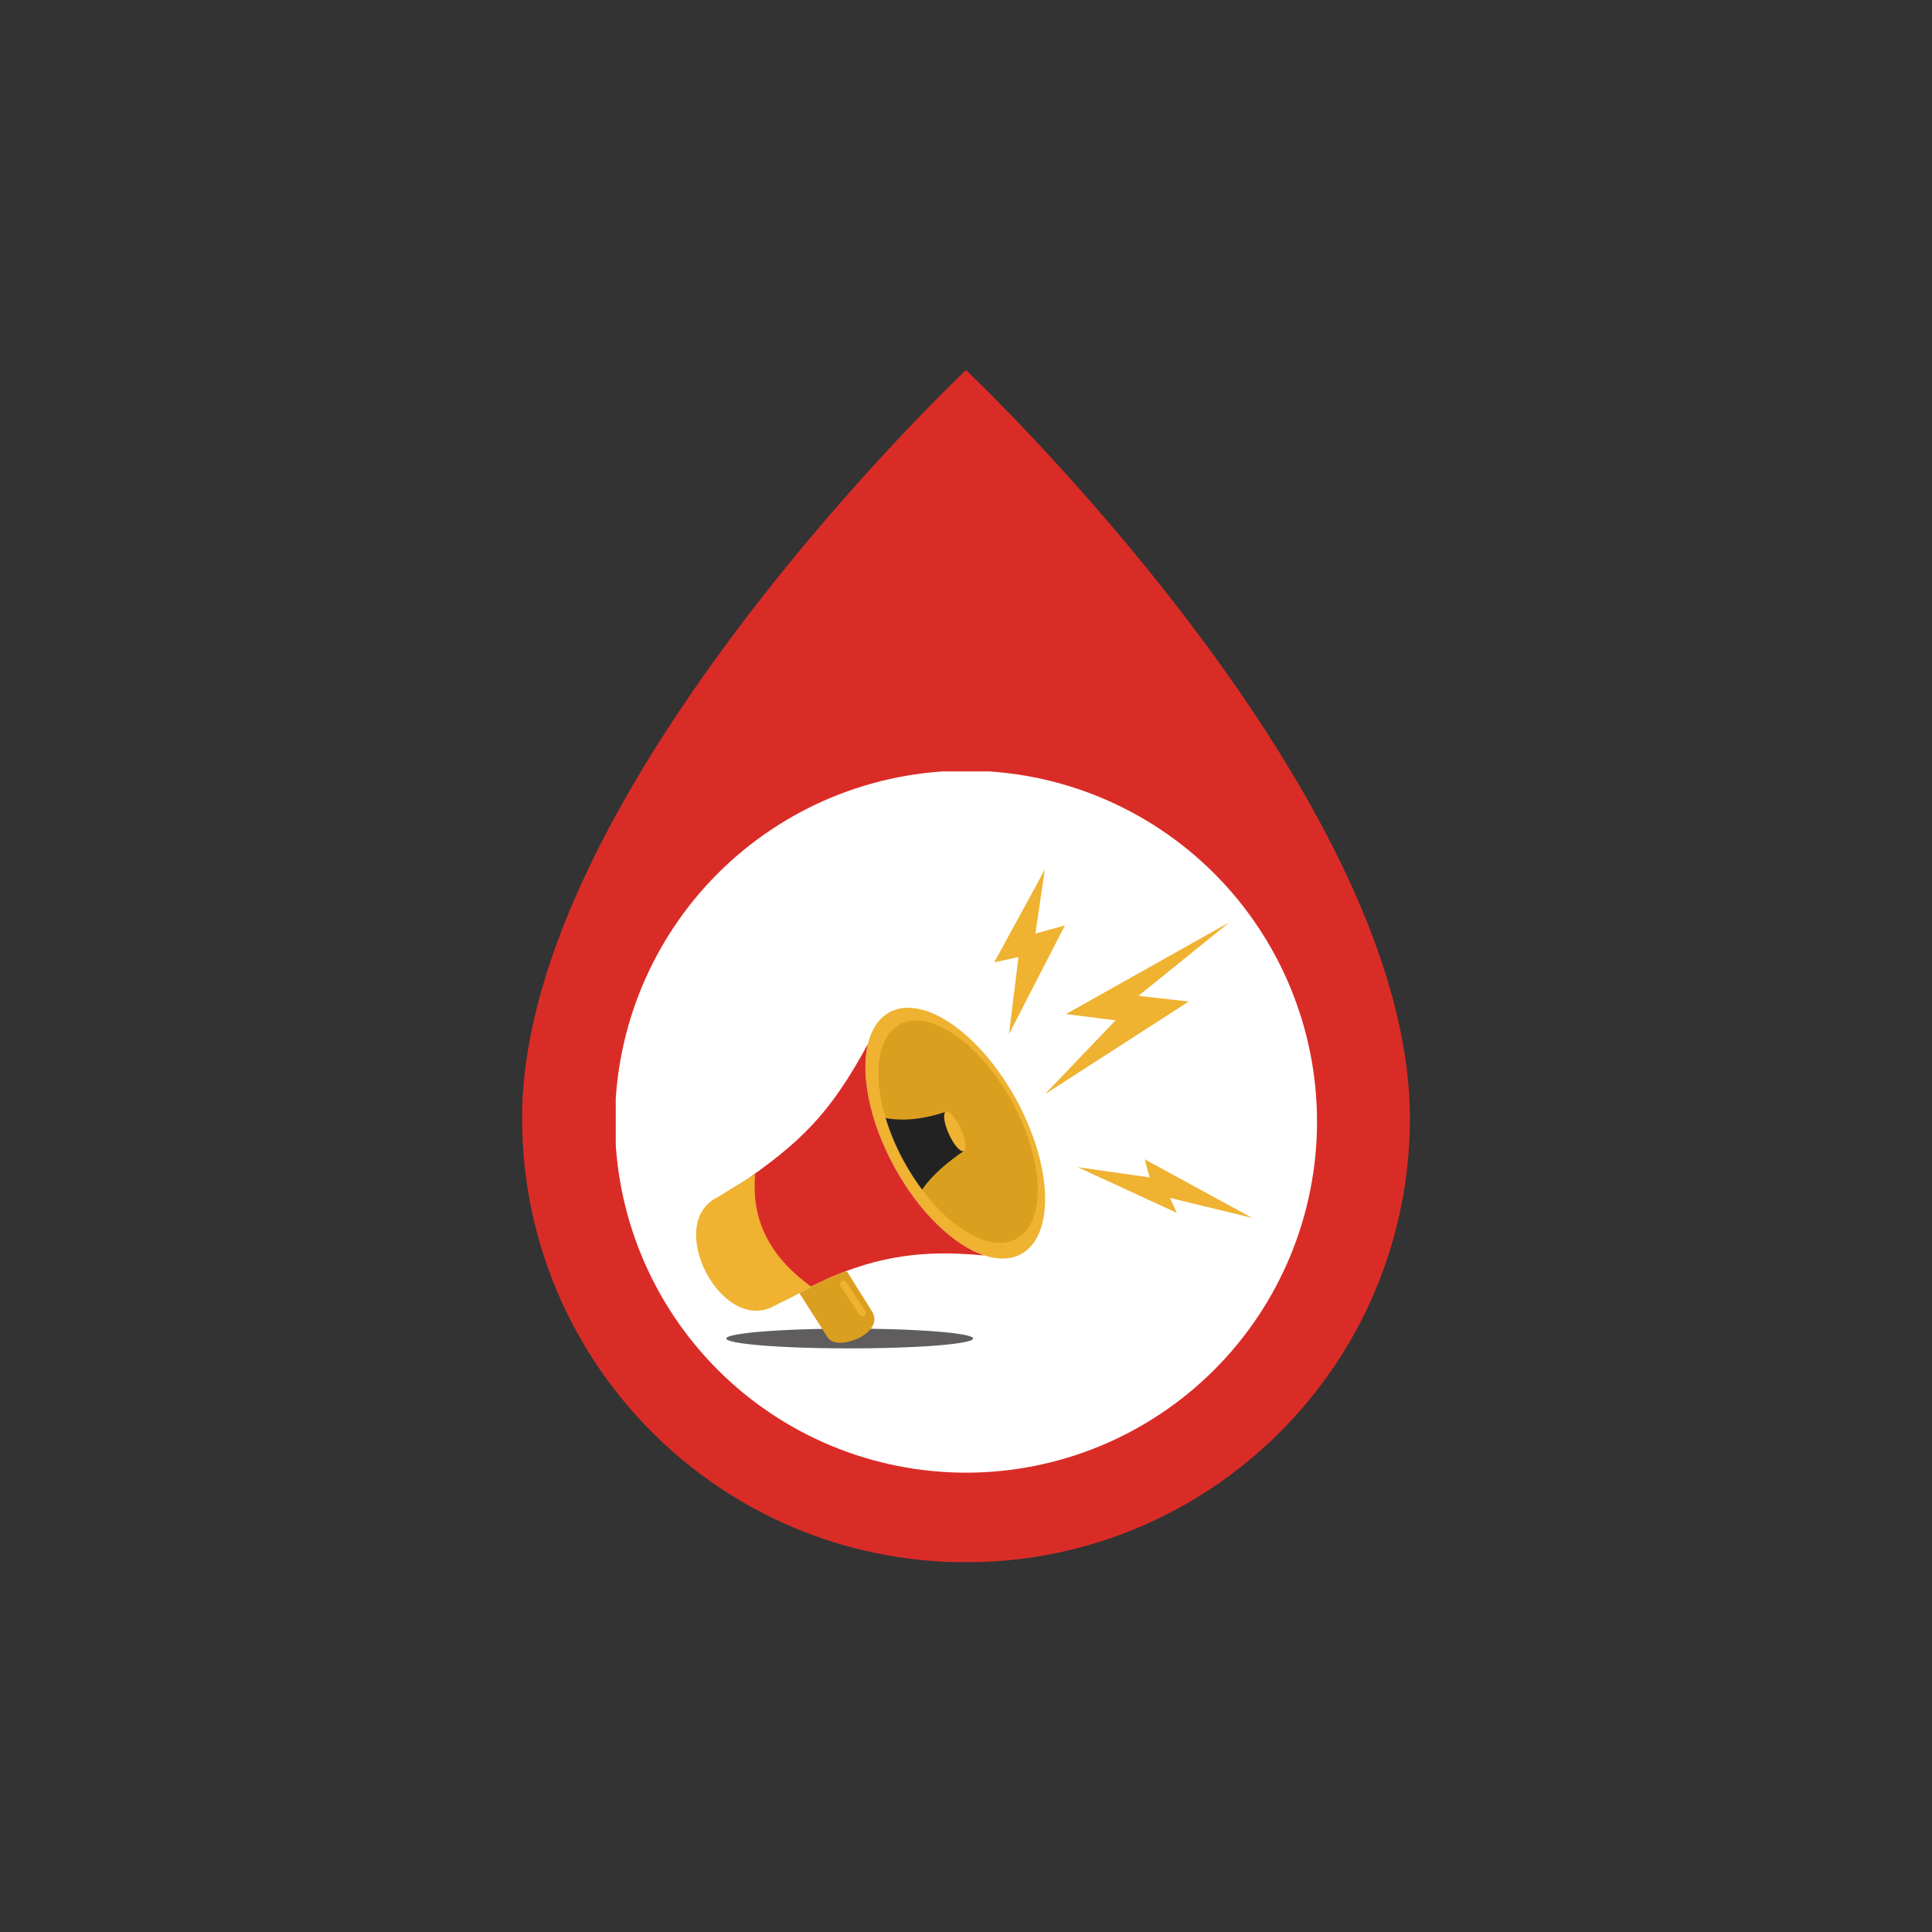 <svg xmlns="http://www.w3.org/2000/svg" xmlns:xlink="http://www.w3.org/1999/xlink" width="1080" zoomAndPan="magnify" viewBox="0 0 810 810" height="1080" preserveAspectRatio="xMidYMid meet" version="1.0"><rect x="0" y="0" width="810" height="810" fill="#333333" stroke="none"/><defs><clipPath id="1184c51dc9"><path d="M 218.434 155.41 L 591.184 155.41 L 591.184 654.91 L 218.434 654.91 Z M 218.434 155.41 " clip-rule="nonzero"/></clipPath><clipPath id="4a2a87fc06"><path d="M 258.16 323.422 L 552.16 323.422 L 552.16 617.422 L 258.16 617.422 Z M 258.16 323.422 " clip-rule="nonzero"/></clipPath><clipPath id="39db76d380"><path d="M 416 364.508 L 447 364.508 L 447 434 L 416 434 Z M 416 364.508 " clip-rule="nonzero"/></clipPath><clipPath id="8abc293a05"><path d="M 451 486 L 524.77 486 L 524.77 511 L 451 511 Z M 451 486 " clip-rule="nonzero"/></clipPath></defs><g clip-path="url(#1184c51dc9)"><path fill="#da2c27" d="M 404.996 381.676 C 459.035 381.676 502.836 425.477 502.836 479.512 C 502.836 533.543 459.035 577.352 404.996 577.352 C 350.961 577.352 307.16 533.543 307.16 479.512 C 307.16 425.477 350.961 381.676 404.996 381.676 Z M 404.996 654.984 C 507.781 654.984 591.102 571.66 591.102 468.879 C 591.102 330.629 404.996 155.156 404.996 155.156 C 404.996 155.156 218.891 330.629 218.891 468.879 C 218.891 571.66 302.215 654.984 404.996 654.984 " fill-opacity="1" fill-rule="nonzero"/></g><g clip-path="url(#4a2a87fc06)"><path fill="#ffffff" d="M 257.832 470.258 C 257.832 467.852 257.895 465.445 258.012 463.039 C 258.129 460.633 258.305 458.23 258.543 455.836 C 258.777 453.438 259.074 451.047 259.426 448.664 C 259.781 446.285 260.191 443.91 260.66 441.547 C 261.133 439.188 261.66 436.836 262.246 434.5 C 262.828 432.164 263.473 429.844 264.172 427.539 C 264.871 425.234 265.625 422.949 266.438 420.68 C 267.246 418.414 268.113 416.168 269.035 413.941 C 269.957 411.715 270.934 409.516 271.965 407.34 C 272.992 405.16 274.074 403.012 275.211 400.887 C 276.348 398.762 277.531 396.668 278.77 394.602 C 280.008 392.535 281.297 390.5 282.637 388.5 C 283.973 386.496 285.359 384.527 286.793 382.594 C 288.23 380.66 289.711 378.762 291.238 376.898 C 292.766 375.039 294.34 373.215 295.957 371.43 C 297.574 369.645 299.234 367.902 300.938 366.199 C 302.641 364.496 304.383 362.836 306.168 361.219 C 307.953 359.602 309.777 358.027 311.637 356.5 C 313.5 354.973 315.398 353.492 317.332 352.055 C 319.266 350.621 321.234 349.234 323.238 347.898 C 325.242 346.559 327.273 345.27 329.34 344.031 C 331.406 342.793 333.5 341.605 335.625 340.473 C 337.75 339.336 339.898 338.254 342.078 337.223 C 344.254 336.195 346.457 335.219 348.68 334.297 C 350.906 333.375 353.152 332.508 355.418 331.699 C 357.688 330.887 359.973 330.133 362.277 329.434 C 364.582 328.734 366.902 328.09 369.238 327.504 C 371.578 326.922 373.926 326.395 376.289 325.922 C 378.648 325.453 381.023 325.043 383.406 324.688 C 385.785 324.336 388.176 324.039 390.574 323.805 C 392.969 323.566 395.371 323.391 397.777 323.273 C 400.184 323.152 402.59 323.094 404.996 323.094 C 407.406 323.094 409.812 323.152 412.219 323.273 C 414.625 323.391 417.027 323.566 419.422 323.805 C 421.82 324.039 424.207 324.336 426.59 324.688 C 428.973 325.043 431.348 325.453 433.707 325.922 C 436.07 326.395 438.418 326.922 440.758 327.504 C 443.094 328.09 445.414 328.734 447.719 329.434 C 450.023 330.133 452.309 330.887 454.574 331.699 C 456.844 332.508 459.09 333.375 461.316 334.297 C 463.539 335.219 465.742 336.195 467.918 337.223 C 470.098 338.254 472.246 339.336 474.371 340.473 C 476.496 341.605 478.59 342.793 480.656 344.031 C 482.723 345.27 484.754 346.559 486.758 347.898 C 488.762 349.234 490.73 350.621 492.664 352.055 C 494.598 353.492 496.496 354.973 498.359 356.5 C 500.219 358.027 502.043 359.602 503.828 361.219 C 505.613 362.836 507.355 364.496 509.059 366.199 C 510.762 367.902 512.422 369.645 514.039 371.43 C 515.656 373.215 517.23 375.039 518.758 376.898 C 520.285 378.762 521.766 380.66 523.203 382.594 C 524.637 384.527 526.023 386.496 527.359 388.5 C 528.699 390.5 529.988 392.535 531.227 394.602 C 532.465 396.668 533.648 398.762 534.785 400.887 C 535.922 403.012 537.004 405.16 538.031 407.34 C 539.062 409.516 540.039 411.715 540.961 413.941 C 541.883 416.168 542.746 418.414 543.559 420.68 C 544.371 422.949 545.125 425.234 545.824 427.539 C 546.523 429.844 547.168 432.164 547.75 434.5 C 548.336 436.836 548.863 439.188 549.336 441.547 C 549.805 443.91 550.215 446.285 550.57 448.664 C 550.922 451.047 551.219 453.438 551.453 455.836 C 551.688 458.23 551.867 460.633 551.984 463.039 C 552.102 465.445 552.16 467.852 552.16 470.258 C 552.16 472.668 552.102 475.074 551.984 477.48 C 551.867 479.887 551.688 482.285 551.453 484.684 C 551.219 487.082 550.922 489.469 550.57 491.852 C 550.215 494.234 549.805 496.605 549.336 498.969 C 548.863 501.332 548.336 503.68 547.75 506.016 C 547.168 508.352 546.523 510.672 545.824 512.98 C 545.125 515.285 544.371 517.57 543.559 519.836 C 542.746 522.105 541.883 524.352 540.961 526.578 C 540.039 528.801 539.062 531.004 538.031 533.18 C 537.004 535.355 535.922 537.508 534.785 539.633 C 533.648 541.754 532.465 543.852 531.227 545.918 C 529.988 547.98 528.699 550.016 527.359 552.02 C 526.023 554.023 524.637 555.988 523.203 557.926 C 521.766 559.859 520.285 561.758 518.758 563.617 C 517.23 565.48 515.656 567.305 514.039 569.09 C 512.422 570.871 510.762 572.617 509.059 574.32 C 507.355 576.023 505.613 577.684 503.828 579.301 C 502.043 580.918 500.219 582.492 498.359 584.02 C 496.496 585.547 494.598 587.027 492.664 588.461 C 490.73 589.898 488.762 591.285 486.758 592.621 C 484.754 593.961 482.723 595.246 480.656 596.484 C 478.59 597.723 476.496 598.91 474.371 600.047 C 472.246 601.18 470.098 602.266 467.918 603.293 C 465.742 604.324 463.539 605.301 461.316 606.223 C 459.09 607.145 456.844 608.008 454.574 608.82 C 452.309 609.633 450.023 610.387 447.719 611.086 C 445.414 611.785 443.094 612.426 440.758 613.012 C 438.418 613.598 436.07 614.125 433.707 614.594 C 431.348 615.066 428.973 615.477 426.59 615.832 C 424.207 616.184 421.82 616.477 419.422 616.715 C 417.027 616.949 414.625 617.129 412.219 617.246 C 409.812 617.363 407.406 617.422 404.996 617.422 C 402.59 617.422 400.184 617.363 397.777 617.246 C 395.371 617.129 392.969 616.949 390.574 616.715 C 388.176 616.477 385.785 616.184 383.406 615.832 C 381.023 615.477 378.648 615.066 376.289 614.594 C 373.926 614.125 371.578 613.598 369.238 613.012 C 366.902 612.426 364.582 611.785 362.277 611.086 C 359.973 610.387 357.688 609.633 355.418 608.82 C 353.152 608.008 350.906 607.145 348.68 606.223 C 346.457 605.301 344.254 604.324 342.078 603.293 C 339.898 602.266 337.75 601.18 335.625 600.047 C 333.5 598.91 331.406 597.723 329.34 596.484 C 327.273 595.246 325.242 593.961 323.238 592.621 C 321.234 591.285 319.266 589.898 317.332 588.461 C 315.398 587.027 313.5 585.547 311.637 584.02 C 309.777 582.492 307.953 580.918 306.168 579.301 C 304.383 577.684 302.641 576.023 300.938 574.32 C 299.234 572.617 297.574 570.871 295.957 569.09 C 294.34 567.305 292.766 565.48 291.238 563.617 C 289.711 561.758 288.23 559.859 286.793 557.926 C 285.359 555.988 283.973 554.023 282.637 552.02 C 281.297 550.016 280.008 547.98 278.77 545.918 C 277.531 543.852 276.348 541.754 275.211 539.633 C 274.074 537.508 272.992 535.355 271.965 533.18 C 270.934 531.004 269.957 528.801 269.035 526.578 C 268.113 524.352 267.246 522.105 266.438 519.836 C 265.625 517.57 264.871 515.285 264.172 512.98 C 263.473 510.672 262.828 508.352 262.246 506.016 C 261.66 503.68 261.133 501.332 260.66 498.969 C 260.191 496.605 259.781 494.234 259.426 491.852 C 259.074 489.469 258.777 487.082 258.543 484.684 C 258.305 482.285 258.129 479.887 258.012 477.48 C 257.895 475.074 257.832 472.668 257.832 470.258 Z M 257.832 470.258 " fill-opacity="1" fill-rule="nonzero"/></g><path fill="#efb231" d="M 426.133 461.121 C 427.039 462.781 427.898 464.461 428.715 466.156 C 429.535 467.855 430.305 469.562 431.027 471.277 C 431.75 472.996 432.422 474.715 433.043 476.438 C 433.664 478.156 434.234 479.871 434.746 481.582 C 435.262 483.289 435.719 484.984 436.121 486.664 C 436.52 488.344 436.863 490 437.148 491.633 C 437.434 493.27 437.66 494.871 437.828 496.445 C 437.992 498.02 438.102 499.555 438.145 501.051 C 438.191 502.547 438.176 504 438.102 505.406 C 438.023 506.812 437.891 508.168 437.695 509.469 C 437.496 510.773 437.242 512.016 436.93 513.203 C 436.613 514.387 436.242 515.508 435.812 516.566 C 435.383 517.625 434.898 518.613 434.355 519.531 C 433.816 520.453 433.223 521.297 432.574 522.07 C 431.926 522.844 431.23 523.539 430.484 524.156 C 429.738 524.773 428.945 525.312 428.105 525.77 C 427.266 526.227 426.383 526.602 425.457 526.895 C 424.535 527.188 423.57 527.395 422.57 527.52 C 421.574 527.645 420.539 527.684 419.473 527.641 C 418.406 527.594 417.312 527.469 416.191 527.254 C 415.07 527.043 413.926 526.746 412.758 526.367 C 411.594 525.988 410.41 525.527 409.211 524.984 C 408.008 524.441 406.797 523.82 405.574 523.121 C 404.352 522.422 403.125 521.648 401.891 520.797 C 400.66 519.945 399.426 519.023 398.195 518.031 C 396.965 517.039 395.738 515.98 394.52 514.852 C 393.301 513.727 392.098 512.539 390.902 511.293 C 389.711 510.043 388.535 508.738 387.379 507.383 C 386.223 506.023 385.09 504.617 383.98 503.16 C 382.871 501.703 381.793 500.207 380.742 498.668 C 379.691 497.129 378.676 495.555 377.691 493.949 C 376.711 492.344 375.766 490.707 374.863 489.047 C 373.957 487.391 373.098 485.711 372.281 484.012 C 371.461 482.316 370.691 480.609 369.969 478.891 C 369.246 477.176 368.574 475.457 367.953 473.734 C 367.332 472.012 366.762 470.297 366.25 468.59 C 365.734 466.883 365.277 465.188 364.875 463.508 C 364.477 461.828 364.133 460.172 363.848 458.539 C 363.562 456.902 363.336 455.301 363.168 453.727 C 363.004 452.152 362.895 450.617 362.852 449.121 C 362.805 447.625 362.82 446.172 362.895 444.766 C 362.973 443.359 363.105 442.004 363.301 440.703 C 363.5 439.398 363.754 438.156 364.066 436.969 C 364.383 435.785 364.754 434.66 365.184 433.605 C 365.613 432.547 366.098 431.559 366.641 430.637 C 367.18 429.719 367.773 428.871 368.422 428.102 C 369.07 427.328 369.766 426.633 370.512 426.016 C 371.258 425.398 372.051 424.859 372.891 424.402 C 373.73 423.945 374.613 423.57 375.539 423.277 C 376.461 422.984 377.426 422.777 378.426 422.652 C 379.422 422.527 380.457 422.488 381.523 422.531 C 382.59 422.574 383.684 422.703 384.805 422.918 C 385.926 423.129 387.07 423.426 388.238 423.805 C 389.402 424.184 390.586 424.645 391.785 425.188 C 392.988 425.73 394.199 426.348 395.422 427.051 C 396.645 427.75 397.871 428.523 399.105 429.375 C 400.336 430.223 401.57 431.145 402.801 432.141 C 404.031 433.133 405.258 434.191 406.477 435.316 C 407.695 436.445 408.898 437.633 410.094 438.879 C 411.285 440.129 412.461 441.43 413.617 442.789 C 414.773 444.148 415.906 445.555 417.016 447.012 C 418.125 448.469 419.203 449.965 420.254 451.504 C 421.305 453.043 422.32 454.613 423.305 456.223 C 424.285 457.828 425.23 459.461 426.133 461.121 Z M 426.133 461.121 " fill-opacity="1" fill-rule="nonzero"/><path fill="#db9f1f" d="M 424.387 462.074 C 425.188 463.547 425.949 465.031 426.676 466.535 C 427.398 468.043 428.082 469.555 428.723 471.078 C 429.363 472.598 429.961 474.121 430.512 475.648 C 431.062 477.172 431.566 478.695 432.02 480.207 C 432.477 481.723 432.883 483.223 433.238 484.711 C 433.594 486.203 433.898 487.668 434.152 489.117 C 434.402 490.566 434.605 491.988 434.75 493.383 C 434.898 494.777 434.992 496.137 435.031 497.465 C 435.074 498.793 435.059 500.078 434.992 501.324 C 434.926 502.574 434.805 503.773 434.633 504.926 C 434.461 506.082 434.234 507.184 433.953 508.234 C 433.676 509.285 433.348 510.281 432.965 511.219 C 432.586 512.156 432.156 513.031 431.676 513.848 C 431.195 514.664 430.668 515.414 430.094 516.098 C 429.523 516.781 428.902 517.398 428.242 517.945 C 427.578 518.492 426.875 518.969 426.133 519.375 C 425.387 519.781 424.605 520.113 423.789 520.371 C 422.969 520.629 422.117 520.816 421.23 520.926 C 420.344 521.035 419.426 521.07 418.484 521.031 C 417.539 520.992 416.57 520.879 415.574 520.691 C 414.582 520.504 413.566 520.242 412.531 519.902 C 411.496 519.566 410.449 519.16 409.383 518.68 C 408.32 518.199 407.246 517.648 406.164 517.027 C 405.078 516.41 403.992 515.723 402.898 514.969 C 401.805 514.215 400.715 513.398 399.621 512.516 C 398.531 511.637 397.445 510.699 396.363 509.699 C 395.285 508.703 394.215 507.648 393.16 506.543 C 392.102 505.438 391.059 504.281 390.035 503.078 C 389.008 501.871 388.004 500.625 387.023 499.336 C 386.039 498.043 385.082 496.719 384.152 495.352 C 383.219 493.988 382.32 492.594 381.449 491.172 C 380.578 489.746 379.742 488.297 378.941 486.828 C 378.141 485.355 377.375 483.867 376.652 482.363 C 375.926 480.859 375.246 479.348 374.605 477.824 C 373.965 476.305 373.367 474.777 372.816 473.254 C 372.266 471.727 371.762 470.207 371.309 468.691 C 370.852 467.18 370.445 465.676 370.09 464.188 C 369.734 462.699 369.43 461.23 369.176 459.781 C 368.922 458.336 368.723 456.914 368.574 455.52 C 368.43 454.125 368.336 452.762 368.293 451.438 C 368.254 450.109 368.266 448.82 368.332 447.574 C 368.402 446.328 368.52 445.129 368.695 443.973 C 368.867 442.82 369.094 441.715 369.371 440.664 C 369.652 439.613 369.98 438.621 370.363 437.684 C 370.742 436.746 371.172 435.867 371.652 435.055 C 372.133 434.238 372.656 433.488 373.23 432.805 C 373.805 432.121 374.422 431.504 375.086 430.957 C 375.746 430.41 376.449 429.934 377.195 429.527 C 377.938 429.121 378.719 428.789 379.539 428.531 C 380.359 428.27 381.211 428.086 382.098 427.977 C 382.984 427.863 383.898 427.828 384.844 427.867 C 385.789 427.906 386.758 428.02 387.754 428.211 C 388.746 428.398 389.762 428.66 390.797 428.996 C 391.828 429.332 392.879 429.742 393.941 430.223 C 395.008 430.703 396.082 431.254 397.164 431.871 C 398.246 432.492 399.336 433.18 400.43 433.934 C 401.52 434.688 402.613 435.504 403.707 436.383 C 404.797 437.266 405.883 438.203 406.961 439.203 C 408.043 440.199 409.109 441.254 410.168 442.359 C 411.227 443.465 412.266 444.621 413.293 445.824 C 414.316 447.027 415.32 448.277 416.305 449.566 C 417.289 450.855 418.246 452.184 419.176 453.547 C 420.105 454.91 421.008 456.305 421.879 457.73 C 422.75 459.156 423.586 460.602 424.387 462.074 Z M 424.387 462.074 " fill-opacity="1" fill-rule="nonzero"/><path fill="#efb231" d="M 404.047 482.578 C 403.887 482.652 403.699 482.672 403.492 482.641 C 403.281 482.605 403.055 482.52 402.809 482.383 C 402.566 482.242 402.309 482.055 402.035 481.812 C 401.762 481.574 401.48 481.289 401.191 480.957 C 400.902 480.625 400.609 480.254 400.316 479.848 C 400.02 479.438 399.73 478.996 399.441 478.523 C 399.152 478.051 398.871 477.555 398.598 477.039 C 398.324 476.52 398.066 475.988 397.82 475.449 C 397.574 474.906 397.348 474.359 397.141 473.816 C 396.934 473.27 396.746 472.73 396.582 472.203 C 396.418 471.672 396.277 471.16 396.168 470.668 C 396.055 470.176 395.969 469.715 395.91 469.277 C 395.852 468.84 395.824 468.441 395.824 468.078 C 395.824 467.715 395.852 467.398 395.91 467.121 C 395.969 466.844 396.051 466.617 396.164 466.441 C 396.277 466.262 396.414 466.137 396.578 466.062 C 396.742 465.988 396.93 465.969 397.137 466 C 397.348 466.035 397.574 466.121 397.816 466.258 C 398.062 466.398 398.32 466.586 398.594 466.828 C 398.867 467.066 399.148 467.352 399.438 467.684 C 399.727 468.016 400.016 468.383 400.312 468.793 C 400.605 469.203 400.898 469.645 401.188 470.117 C 401.477 470.59 401.758 471.086 402.031 471.602 C 402.305 472.121 402.562 472.652 402.809 473.191 C 403.051 473.734 403.277 474.281 403.488 474.824 C 403.695 475.371 403.883 475.91 404.047 476.438 C 404.211 476.969 404.348 477.48 404.461 477.973 C 404.574 478.465 404.66 478.926 404.719 479.363 C 404.773 479.797 404.805 480.199 404.805 480.562 C 404.805 480.922 404.777 481.242 404.719 481.52 C 404.66 481.793 404.574 482.023 404.465 482.199 C 404.352 482.379 404.211 482.504 404.047 482.578 Z M 404.047 482.578 " fill-opacity="1" fill-rule="nonzero"/><path fill="#232222" d="M 386.57 498.738 C 390.816 492.73 396.859 487.445 404.117 482.547 L 404.117 482.531 C 404.102 482.547 404.082 482.566 404.047 482.582 C 402.672 483.199 399.871 480.012 397.809 475.449 C 395.891 471.203 395.293 467.273 396.312 466.234 C 387.855 468.965 379.488 470.25 371.312 468.754 C 373.094 474.637 375.629 480.77 378.941 486.828 C 381.285 491.129 383.859 495.109 386.57 498.738 Z M 386.57 498.738 " fill-opacity="1" fill-rule="evenodd"/><path fill="#da2c27" d="M 330.285 544.613 C 359.176 528.23 381.496 523.277 412.73 526.379 C 400.031 522.203 385.391 508.391 374.871 489.051 C 364.531 470.074 360.797 450.66 363.863 437.711 C 347.867 467.203 335.781 478.812 310.164 496.555 C 291.402 511.406 314.004 551.766 330.285 544.613 Z M 330.285 544.613 " fill-opacity="1" fill-rule="evenodd"/><path fill="#efb231" d="M 300.738 501.996 L 316.613 492.254 C 314.711 513.395 324.453 528.141 340.254 539.559 L 323.535 548.047 C 301.781 558.23 278.77 512.902 300.738 501.996 Z M 300.738 501.996 " fill-opacity="1" fill-rule="evenodd"/><path fill="#5f5d5d" d="M 407.992 561.172 C 407.992 561.309 407.91 561.445 407.742 561.578 C 407.578 561.715 407.328 561.848 407 561.98 C 406.668 562.113 406.258 562.246 405.766 562.375 C 405.273 562.504 404.703 562.633 404.055 562.758 C 403.406 562.883 402.684 563.004 401.883 563.125 C 401.086 563.246 400.215 563.359 399.273 563.473 C 398.332 563.586 397.324 563.695 396.25 563.801 C 395.172 563.906 394.035 564.004 392.84 564.102 C 391.641 564.195 390.387 564.289 389.074 564.375 C 387.766 564.461 386.406 564.539 384.996 564.617 C 383.59 564.691 382.137 564.762 380.641 564.824 C 379.148 564.887 377.617 564.945 376.051 565 C 374.488 565.051 372.895 565.098 371.27 565.137 C 369.648 565.176 368.008 565.207 366.348 565.234 C 364.684 565.262 363.008 565.281 361.324 565.293 C 359.637 565.309 357.945 565.312 356.25 565.312 C 354.559 565.312 352.867 565.309 351.18 565.293 C 349.492 565.281 347.82 565.262 346.156 565.234 C 344.496 565.207 342.852 565.176 341.23 565.137 C 339.609 565.098 338.016 565.051 336.449 565 C 334.887 564.945 333.355 564.887 331.859 564.824 C 330.367 564.762 328.914 564.691 327.504 564.617 C 326.098 564.539 324.738 564.461 323.426 564.375 C 322.117 564.289 320.863 564.195 319.664 564.102 C 318.465 564.004 317.328 563.906 316.254 563.801 C 315.18 563.695 314.172 563.586 313.23 563.473 C 312.289 563.359 311.418 563.246 310.621 563.125 C 309.82 563.004 309.098 562.883 308.449 562.758 C 307.801 562.633 307.23 562.504 306.738 562.375 C 306.246 562.246 305.836 562.113 305.504 561.98 C 305.172 561.848 304.926 561.715 304.758 561.578 C 304.594 561.445 304.512 561.309 304.512 561.172 C 304.512 561.039 304.594 560.902 304.758 560.77 C 304.926 560.633 305.172 560.5 305.504 560.367 C 305.836 560.234 306.246 560.102 306.738 559.973 C 307.23 559.844 307.801 559.715 308.449 559.59 C 309.098 559.465 309.82 559.34 310.621 559.223 C 311.418 559.102 312.289 558.984 313.23 558.875 C 314.172 558.762 315.18 558.652 316.254 558.547 C 317.328 558.441 318.465 558.344 319.664 558.246 C 320.863 558.148 322.117 558.059 323.426 557.973 C 324.738 557.887 326.098 557.805 327.504 557.73 C 328.914 557.656 330.367 557.586 331.859 557.523 C 333.355 557.457 334.887 557.402 336.449 557.348 C 338.016 557.297 339.609 557.25 341.23 557.211 C 342.852 557.172 344.496 557.141 346.156 557.113 C 347.82 557.086 349.492 557.066 351.18 557.055 C 352.867 557.039 354.559 557.035 356.25 557.035 C 357.945 557.035 359.637 557.039 361.324 557.055 C 363.008 557.066 364.684 557.086 366.348 557.113 C 368.008 557.141 369.648 557.172 371.27 557.211 C 372.895 557.25 374.488 557.297 376.051 557.348 C 377.617 557.402 379.148 557.457 380.641 557.523 C 382.137 557.586 383.59 557.656 384.996 557.73 C 386.406 557.805 387.766 557.887 389.074 557.973 C 390.387 558.059 391.641 558.148 392.84 558.246 C 394.035 558.344 395.172 558.441 396.25 558.547 C 397.324 558.652 398.332 558.762 399.273 558.875 C 400.215 558.984 401.086 559.102 401.883 559.223 C 402.684 559.34 403.406 559.465 404.055 559.59 C 404.703 559.715 405.273 559.844 405.766 559.973 C 406.258 560.102 406.668 560.234 407 560.367 C 407.328 560.5 407.578 560.633 407.742 560.77 C 407.91 560.902 407.992 561.039 407.992 561.172 Z M 407.992 561.172 " fill-opacity="1" fill-rule="nonzero"/><path fill="#db9f1f" d="M 347.074 560.84 C 351.301 566.969 372.105 558.617 365.219 549.23 L 355.266 533.305 C 354.914 533.234 354.578 533.18 354.227 533.129 C 349.594 534.891 344.887 536.969 340.043 539.398 C 340.113 539.453 340.184 539.504 340.254 539.559 L 335.145 542.148 Z M 347.074 560.84 " fill-opacity="1" fill-rule="evenodd"/><path fill="#efb231" d="M 352.867 537.215 C 353.031 537.109 353.207 537.039 353.395 537 C 353.586 536.965 353.777 536.965 353.965 537.004 C 354.156 537.043 354.332 537.117 354.492 537.227 C 354.652 537.336 354.785 537.473 354.895 537.633 L 362.77 549.594 C 362.879 549.758 362.949 549.934 362.984 550.121 C 363.023 550.312 363.02 550.504 362.98 550.695 C 362.941 550.883 362.871 551.059 362.762 551.219 C 362.652 551.379 362.516 551.512 362.355 551.621 C 362.191 551.727 362.016 551.797 361.824 551.836 C 361.637 551.871 361.445 551.871 361.254 551.832 C 361.066 551.793 360.891 551.719 360.73 551.609 C 360.57 551.5 360.438 551.363 360.328 551.203 L 352.449 539.242 C 352.344 539.078 352.273 538.902 352.234 538.715 C 352.199 538.523 352.199 538.332 352.238 538.141 C 352.277 537.953 352.352 537.777 352.461 537.617 C 352.57 537.457 352.707 537.324 352.867 537.215 Z M 352.867 537.215 " fill-opacity="1" fill-rule="evenodd"/><g clip-path="url(#39db76d380)"><path fill="#efb231" d="M 434.082 391.414 L 438.066 364.547 L 416.836 403.465 L 427 401.262 L 423.02 433.555 L 446.469 387.996 Z M 434.082 391.414 " fill-opacity="1" fill-rule="evenodd"/></g><path fill="#efb231" d="M 467.699 427.793 L 446.91 425.152 L 515.457 386.66 L 477.316 417.508 L 498.387 419.902 L 438.066 458.766 Z M 467.699 427.793 " fill-opacity="1" fill-rule="evenodd"/><g clip-path="url(#8abc293a05)"><path fill="#efb231" d="M 490.527 502.227 L 524.969 510.613 L 479.887 486.035 L 482.004 493.629 L 451.824 489.348 L 493.348 508.48 Z M 490.527 502.227 " fill-opacity="1" fill-rule="evenodd"/></g></svg>